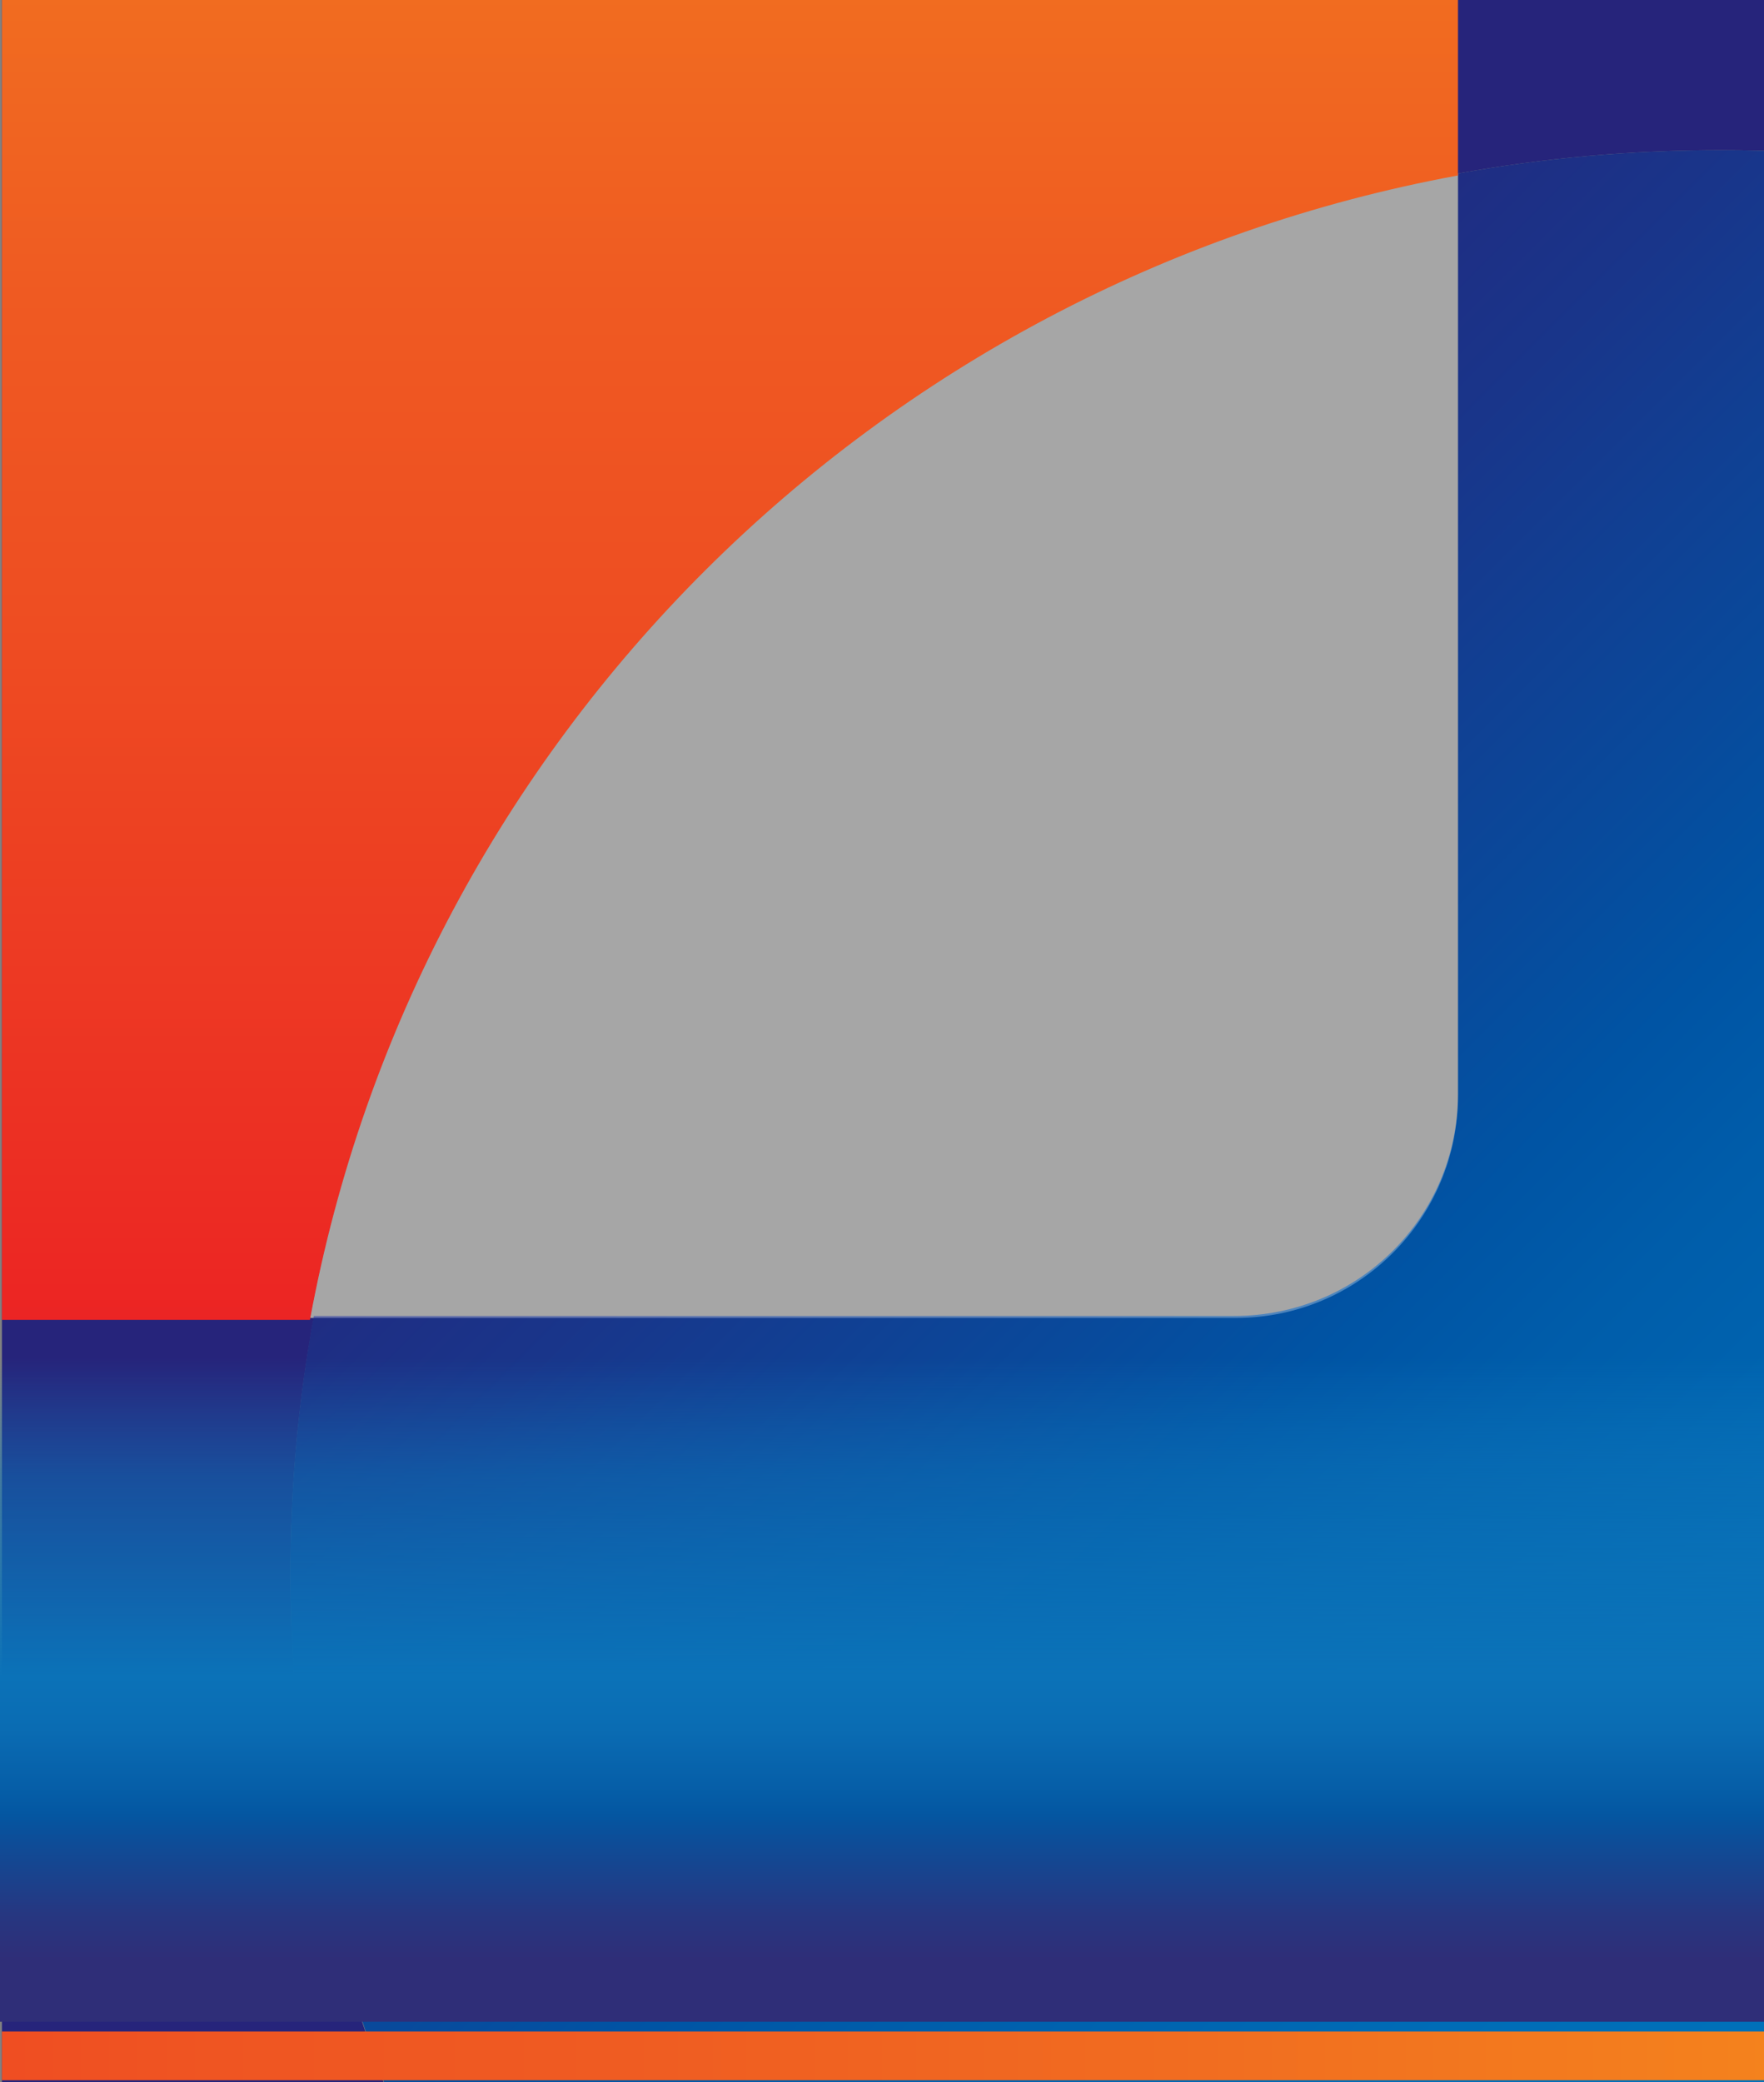 <?xml version="1.0" encoding="utf-8"?>
<!-- Generator: Adobe Illustrator 25.0.0, SVG Export Plug-In . SVG Version: 6.00 Build 0)  -->
<svg version="1.1" id="Layer_1" xmlns="http://www.w3.org/2000/svg" xmlns:xlink="http://www.w3.org/1999/xlink" x="0px" y="0px"
	 viewBox="0 0 90.5 106.8" style="enable-background:new 0 0 90.5 106.8;" xml:space="preserve">
<rect x="0" y="0" width="90.5" height="106.8" fill="#808080" stroke="none"/>
<style type="text/css">
	.st0{clip-path:url(#SVGID_2_);}
	.st1{fill:#26247B;}
	.st2{clip-path:url(#SVGID_4_);fill:url(#SVGID_5_);}
	.st3{opacity:0.3;fill:#FFFFFF;}
	.st4{clip-path:url(#SVGID_7_);fill:url(#SVGID_8_);}
	.st5{fill:url(#SVGID_9_);}
	.st6{fill:url(#SVGID_10_);}
</style>
<g>
	<defs>
		<rect id="SVGID_1_" x="0.1" y="0" width="90.5" height="106.8"/>
	</defs>
	<clipPath id="SVGID_2_">
		<use xlink:href="#SVGID_1_"  style="overflow:visible;"/>
	</clipPath>
	<g class="st0">
		<path class="st1" d="M-28.1-2.1v185.1h247.6V-2.1H-28.1z M88.3,153.9c-40.5,0-73.4-32.7-73.4-73.1c0-4.5,0.4-8.9,1.2-13.2h-0.2
			c5.5-29.8,29-53.2,58.9-58.7l0,0c4.4-0.8,8.9-1.2,13.5-1.2c40.5,0,73.4,32.7,73.4,73.1S128.8,153.9,88.3,153.9z"/>
		<g>
			<defs>
				<path id="SVGID_3_" d="M88.3,7.7c-4.6,0-9.1,0.4-13.5,1.2v47.2c0,6.3-5.1,11.4-11.5,11.4H16.1c-0.8,4.3-1.2,8.7-1.2,13.2
					c0,40.4,32.8,73.1,73.4,73.1c40.5,0,73.4-32.7,73.4-73.1S128.8,7.7,88.3,7.7z"/>
			</defs>
			<clipPath id="SVGID_4_">
				<use xlink:href="#SVGID_3_"  style="overflow:visible;"/>
			</clipPath>
			
				<linearGradient id="SVGID_5_" gradientUnits="userSpaceOnUse" x1="5488.677" y1="4757.674" x2="5489.48" y2="4757.674" gradientTransform="matrix(-148.101 -148.101 -148.101 148.101 1517654.125 108409.516)">
				<stop  offset="0" style="stop-color:#0081C8"/>
				<stop  offset="0.175" style="stop-color:#0081C8"/>
				<stop  offset="0.321" style="stop-color:#007CC3"/>
				<stop  offset="0.444" style="stop-color:#0072BA"/>
				<stop  offset="0.538" style="stop-color:#006CB6"/>
				<stop  offset="0.659" style="stop-color:#005DAA"/>
				<stop  offset="0.709" style="stop-color:#0054A4"/>
				<stop  offset="0.878" style="stop-color:#19358A"/>
				<stop  offset="0.998" style="stop-color:#26247B"/>
				<stop  offset="1" style="stop-color:#26247B"/>
			</linearGradient>
			<polygon class="st2" points="82.8,197.2 -46.3,68.5 82.8,-60.1 212,68.5 			"/>
		</g>
		<path class="st3" d="M74.8,56.2V8.9c-29.9,5.5-53.4,28.9-58.9,58.7h47.5C69.7,67.6,74.8,62.5,74.8,56.2z"/>
		<g>
			<defs>
				<path id="SVGID_6_" d="M-28.1-2.1v69.8h44c5.5-29.8,29-53.2,58.9-58.7V-2.1H-28.1z"/>
			</defs>
			<clipPath id="SVGID_7_">
				<use xlink:href="#SVGID_6_"  style="overflow:visible;"/>
			</clipPath>
			
				<linearGradient id="SVGID_8_" gradientUnits="userSpaceOnUse" x1="5477.684" y1="4785.844" x2="5478.382" y2="4785.844" gradientTransform="matrix(0 -174.55 -174.55 0 835394.875 956200.062)">
				<stop  offset="0" style="stop-color:#EB1C24"/>
				<stop  offset="0.122" style="stop-color:#EC2E23"/>
				<stop  offset="0.365" style="stop-color:#EE4E22"/>
				<stop  offset="0.5" style="stop-color:#EF5A22"/>
				<stop  offset="0.637" style="stop-color:#F16D20"/>
				<stop  offset="0.913" style="stop-color:#F89D19"/>
				<stop  offset="1" style="stop-color:#FAAD17"/>
			</linearGradient>
			<rect x="-28.1" y="-2.1" class="st4" width="102.9" height="69.8"/>
		</g>
	</g>
</g>
<linearGradient id="SVGID_9_" gradientUnits="userSpaceOnUse" x1="45.293" y1="100.577" x2="45.293" y2="69.676">
	<stop  offset="0" style="stop-color:#2F2E78"/>
	<stop  offset="2.320023e-03" style="stop-color:#2F2E78"/>
	<stop  offset="7.869159e-02" style="stop-color:#263781"/>
	<stop  offset="0.205" style="stop-color:#0C4E99"/>
	<stop  offset="0.241" style="stop-color:#0456A1"/>
	<stop  offset="0.272" style="stop-color:#055CA6"/>
	<stop  offset="0.386" style="stop-color:#0A6CB3"/>
	<stop  offset="0.473" style="stop-color:#0B72B8"/>
	<stop  offset="0.802" style="stop-color:#0C74B9;stop-opacity:0.54"/>
	<stop  offset="1" style="stop-color:#1280C3;stop-opacity:0"/>
</linearGradient>
<rect y="68.3" class="st5" width="90.6" height="35.4"/>
<linearGradient id="SVGID_10_" gradientUnits="userSpaceOnUse" x1="-118.043" y1="105.412" x2="150.743" y2="105.412">
	<stop  offset="0" style="stop-color:#C2161C"/>
	<stop  offset="0.19" style="stop-color:#DF1A22"/>
	<stop  offset="0.259" style="stop-color:#EB1C24"/>
	<stop  offset="0.309" style="stop-color:#EC2D23"/>
	<stop  offset="0.398" style="stop-color:#EE4623"/>
	<stop  offset="0.479" style="stop-color:#EF5522"/>
	<stop  offset="0.546" style="stop-color:#EF5A22"/>
	<stop  offset="0.669" style="stop-color:#F16D20"/>
	<stop  offset="0.915" style="stop-color:#F89D19"/>
	<stop  offset="0.993" style="stop-color:#FAAD17"/>
	<stop  offset="1" style="stop-color:#FAAD17"/>
</linearGradient>
<rect x="0.1" y="104.2" class="st6" width="90.5" height="2.5"/>
</svg>
